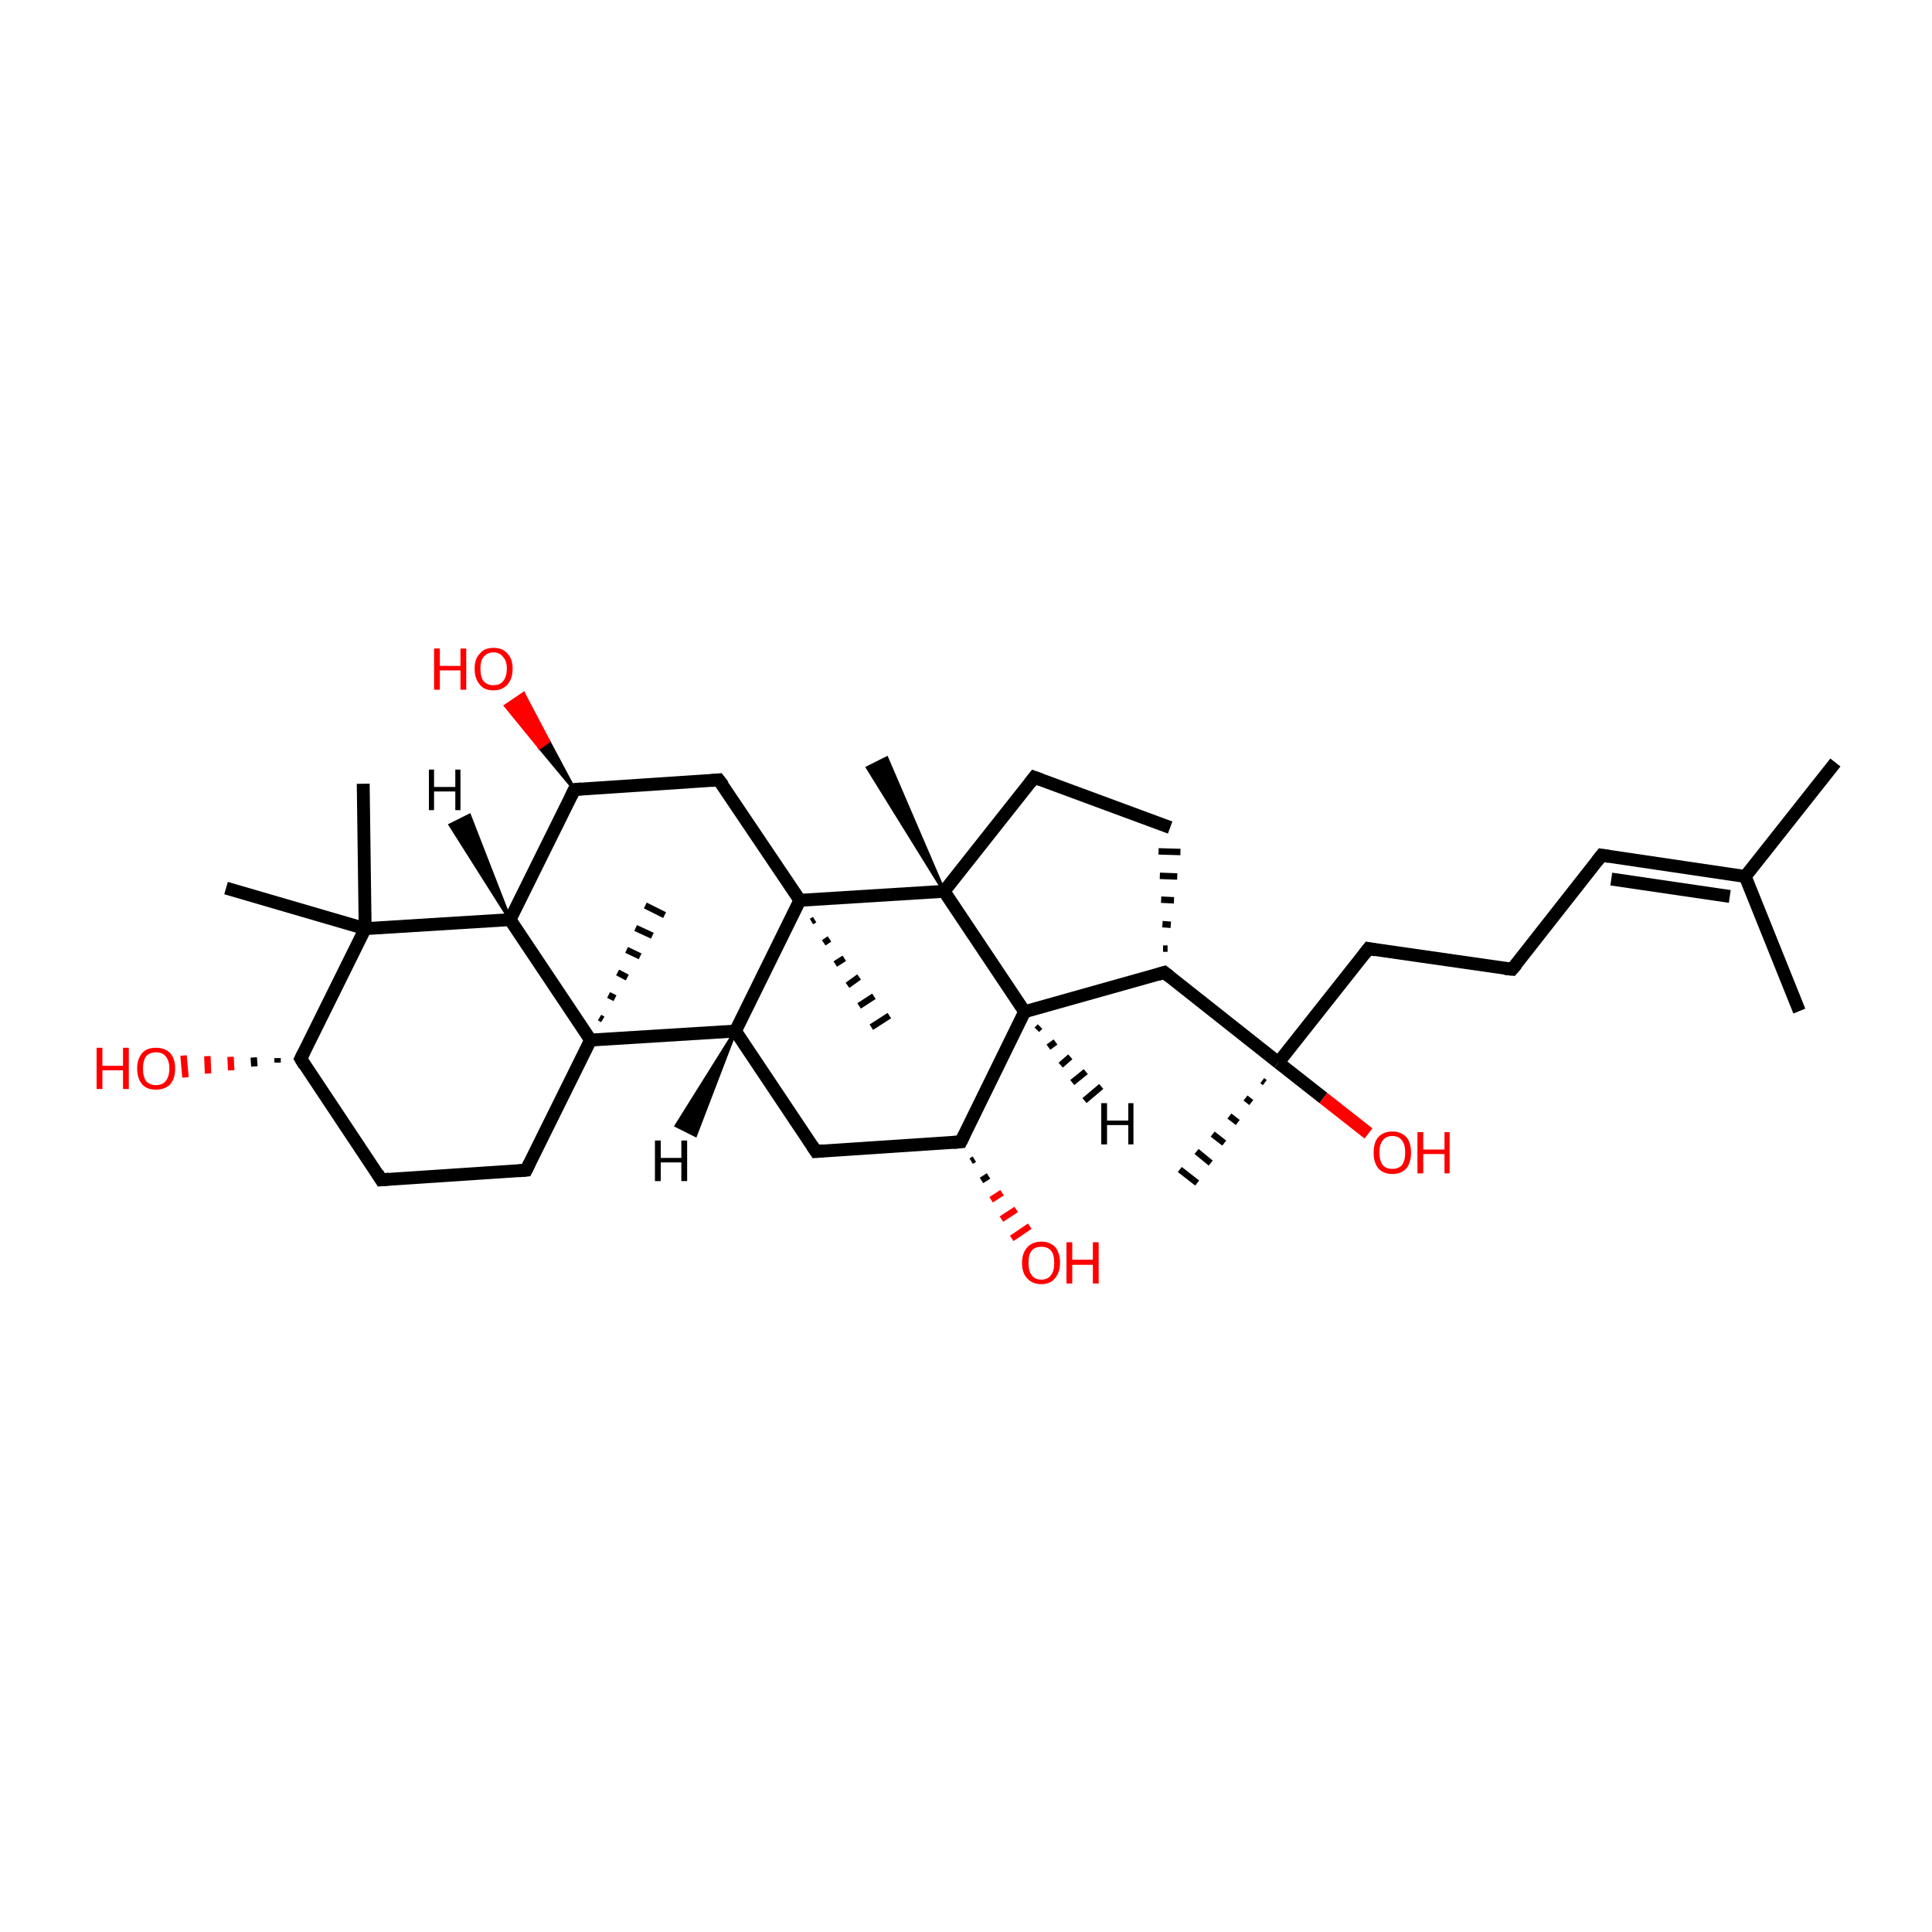 <?xml version='1.0' encoding='iso-8859-1'?>
<svg version='1.1' baseProfile='full'
              xmlns='http://www.w3.org/2000/svg'
                      xmlns:rdkit='http://www.rdkit.org/xml'
                      xmlns:xlink='http://www.w3.org/1999/xlink'
                  xml:space='preserve'
width='300px' height='300px' viewBox='0 0 300 300'>
<!-- END OF HEADER -->
<rect style='opacity:1.0;fill:transparent;stroke:none' width='300.0' height='300.0' x='0.0' y='0.0'> </rect>
<path class='bond-0 atom-0 atom-1' d='M 285.0,118.4 L 271.0,136.1' style='fill:none;fill-rule:evenodd;stroke:#000000;stroke-width:2.0px;stroke-linecap:butt;stroke-linejoin:miter;stroke-opacity:1' />
<path class='bond-1 atom-1 atom-2' d='M 271.0,136.1 L 248.7,132.8' style='fill:none;fill-rule:evenodd;stroke:#000000;stroke-width:2.0px;stroke-linecap:butt;stroke-linejoin:miter;stroke-opacity:1' />
<path class='bond-1 atom-1 atom-2' d='M 268.6,139.2 L 250.2,136.5' style='fill:none;fill-rule:evenodd;stroke:#000000;stroke-width:2.0px;stroke-linecap:butt;stroke-linejoin:miter;stroke-opacity:1' />
<path class='bond-2 atom-2 atom-3' d='M 248.7,132.8 L 234.8,150.5' style='fill:none;fill-rule:evenodd;stroke:#000000;stroke-width:2.0px;stroke-linecap:butt;stroke-linejoin:miter;stroke-opacity:1' />
<path class='bond-3 atom-3 atom-4' d='M 234.8,150.5 L 212.5,147.3' style='fill:none;fill-rule:evenodd;stroke:#000000;stroke-width:2.0px;stroke-linecap:butt;stroke-linejoin:miter;stroke-opacity:1' />
<path class='bond-4 atom-4 atom-5' d='M 212.5,147.3 L 198.5,165.0' style='fill:none;fill-rule:evenodd;stroke:#000000;stroke-width:2.0px;stroke-linecap:butt;stroke-linejoin:miter;stroke-opacity:1' />
<path class='bond-5 atom-5 atom-6' d='M 196.4,168.1 L 196.0,167.8' style='fill:none;fill-rule:evenodd;stroke:#000000;stroke-width:1.0px;stroke-linecap:butt;stroke-linejoin:miter;stroke-opacity:1' />
<path class='bond-5 atom-5 atom-6' d='M 194.3,171.2 L 193.4,170.5' style='fill:none;fill-rule:evenodd;stroke:#000000;stroke-width:1.0px;stroke-linecap:butt;stroke-linejoin:miter;stroke-opacity:1' />
<path class='bond-5 atom-5 atom-6' d='M 192.2,174.3 L 190.9,173.3' style='fill:none;fill-rule:evenodd;stroke:#000000;stroke-width:1.0px;stroke-linecap:butt;stroke-linejoin:miter;stroke-opacity:1' />
<path class='bond-5 atom-5 atom-6' d='M 190.1,177.5 L 188.3,176.1' style='fill:none;fill-rule:evenodd;stroke:#000000;stroke-width:1.0px;stroke-linecap:butt;stroke-linejoin:miter;stroke-opacity:1' />
<path class='bond-5 atom-5 atom-6' d='M 188.0,180.6 L 185.8,178.8' style='fill:none;fill-rule:evenodd;stroke:#000000;stroke-width:1.0px;stroke-linecap:butt;stroke-linejoin:miter;stroke-opacity:1' />
<path class='bond-5 atom-5 atom-6' d='M 185.9,183.7 L 183.2,181.6' style='fill:none;fill-rule:evenodd;stroke:#000000;stroke-width:1.0px;stroke-linecap:butt;stroke-linejoin:miter;stroke-opacity:1' />
<path class='bond-6 atom-5 atom-7' d='M 198.5,165.0 L 180.8,151.0' style='fill:none;fill-rule:evenodd;stroke:#000000;stroke-width:2.0px;stroke-linecap:butt;stroke-linejoin:miter;stroke-opacity:1' />
<path class='bond-7 atom-7 atom-8' d='M 181.3,147.3 L 180.6,147.3' style='fill:none;fill-rule:evenodd;stroke:#000000;stroke-width:1.0px;stroke-linecap:butt;stroke-linejoin:miter;stroke-opacity:1' />
<path class='bond-7 atom-7 atom-8' d='M 181.8,143.6 L 180.5,143.5' style='fill:none;fill-rule:evenodd;stroke:#000000;stroke-width:1.0px;stroke-linecap:butt;stroke-linejoin:miter;stroke-opacity:1' />
<path class='bond-7 atom-7 atom-8' d='M 182.3,139.8 L 180.3,139.7' style='fill:none;fill-rule:evenodd;stroke:#000000;stroke-width:1.0px;stroke-linecap:butt;stroke-linejoin:miter;stroke-opacity:1' />
<path class='bond-7 atom-7 atom-8' d='M 182.8,136.1 L 180.1,136.0' style='fill:none;fill-rule:evenodd;stroke:#000000;stroke-width:1.0px;stroke-linecap:butt;stroke-linejoin:miter;stroke-opacity:1' />
<path class='bond-7 atom-7 atom-8' d='M 183.3,132.3 L 179.9,132.2' style='fill:none;fill-rule:evenodd;stroke:#000000;stroke-width:1.0px;stroke-linecap:butt;stroke-linejoin:miter;stroke-opacity:1' />
<path class='bond-8 atom-8 atom-9' d='M 181.7,128.5 L 160.6,120.7' style='fill:none;fill-rule:evenodd;stroke:#000000;stroke-width:2.0px;stroke-linecap:butt;stroke-linejoin:miter;stroke-opacity:1' />
<path class='bond-9 atom-9 atom-10' d='M 160.6,120.7 L 146.6,138.4' style='fill:none;fill-rule:evenodd;stroke:#000000;stroke-width:2.0px;stroke-linecap:butt;stroke-linejoin:miter;stroke-opacity:1' />
<path class='bond-10 atom-10 atom-11' d='M 146.6,138.4 L 159.1,157.1' style='fill:none;fill-rule:evenodd;stroke:#000000;stroke-width:2.0px;stroke-linecap:butt;stroke-linejoin:miter;stroke-opacity:1' />
<path class='bond-11 atom-11 atom-12' d='M 159.1,157.1 L 149.2,177.3' style='fill:none;fill-rule:evenodd;stroke:#000000;stroke-width:2.0px;stroke-linecap:butt;stroke-linejoin:miter;stroke-opacity:1' />
<path class='bond-12 atom-12 atom-13' d='M 149.2,177.3 L 126.7,178.8' style='fill:none;fill-rule:evenodd;stroke:#000000;stroke-width:2.0px;stroke-linecap:butt;stroke-linejoin:miter;stroke-opacity:1' />
<path class='bond-13 atom-13 atom-14' d='M 126.7,178.8 L 114.2,160.1' style='fill:none;fill-rule:evenodd;stroke:#000000;stroke-width:2.0px;stroke-linecap:butt;stroke-linejoin:miter;stroke-opacity:1' />
<path class='bond-14 atom-14 atom-15' d='M 114.2,160.1 L 124.2,139.8' style='fill:none;fill-rule:evenodd;stroke:#000000;stroke-width:2.0px;stroke-linecap:butt;stroke-linejoin:miter;stroke-opacity:1' />
<path class='bond-15 atom-15 atom-16' d='M 124.2,139.8 L 111.6,121.1' style='fill:none;fill-rule:evenodd;stroke:#000000;stroke-width:2.0px;stroke-linecap:butt;stroke-linejoin:miter;stroke-opacity:1' />
<path class='bond-16 atom-16 atom-17' d='M 111.6,121.1 L 89.2,122.6' style='fill:none;fill-rule:evenodd;stroke:#000000;stroke-width:2.0px;stroke-linecap:butt;stroke-linejoin:miter;stroke-opacity:1' />
<path class='bond-17 atom-17 atom-18' d='M 89.2,122.6 L 79.2,142.8' style='fill:none;fill-rule:evenodd;stroke:#000000;stroke-width:2.0px;stroke-linecap:butt;stroke-linejoin:miter;stroke-opacity:1' />
<path class='bond-18 atom-18 atom-19' d='M 79.2,142.8 L 91.7,161.5' style='fill:none;fill-rule:evenodd;stroke:#000000;stroke-width:2.0px;stroke-linecap:butt;stroke-linejoin:miter;stroke-opacity:1' />
<path class='bond-19 atom-19 atom-20' d='M 91.7,161.5 L 81.7,181.7' style='fill:none;fill-rule:evenodd;stroke:#000000;stroke-width:2.0px;stroke-linecap:butt;stroke-linejoin:miter;stroke-opacity:1' />
<path class='bond-20 atom-20 atom-21' d='M 81.7,181.7 L 59.2,183.2' style='fill:none;fill-rule:evenodd;stroke:#000000;stroke-width:2.0px;stroke-linecap:butt;stroke-linejoin:miter;stroke-opacity:1' />
<path class='bond-21 atom-21 atom-22' d='M 59.2,183.2 L 46.7,164.4' style='fill:none;fill-rule:evenodd;stroke:#000000;stroke-width:2.0px;stroke-linecap:butt;stroke-linejoin:miter;stroke-opacity:1' />
<path class='bond-22 atom-22 atom-23' d='M 46.7,164.4 L 56.7,144.2' style='fill:none;fill-rule:evenodd;stroke:#000000;stroke-width:2.0px;stroke-linecap:butt;stroke-linejoin:miter;stroke-opacity:1' />
<path class='bond-23 atom-23 atom-24' d='M 56.7,144.2 L 56.4,121.7' style='fill:none;fill-rule:evenodd;stroke:#000000;stroke-width:2.0px;stroke-linecap:butt;stroke-linejoin:miter;stroke-opacity:1' />
<path class='bond-24 atom-23 atom-25' d='M 56.7,144.2 L 35.1,137.9' style='fill:none;fill-rule:evenodd;stroke:#000000;stroke-width:2.0px;stroke-linecap:butt;stroke-linejoin:miter;stroke-opacity:1' />
<path class='bond-25 atom-22 atom-26' d='M 43.1,165.0 L 43.1,164.3' style='fill:none;fill-rule:evenodd;stroke:#000000;stroke-width:1.0px;stroke-linecap:butt;stroke-linejoin:miter;stroke-opacity:1' />
<path class='bond-25 atom-22 atom-26' d='M 39.5,165.6 L 39.4,164.2' style='fill:none;fill-rule:evenodd;stroke:#000000;stroke-width:1.0px;stroke-linecap:butt;stroke-linejoin:miter;stroke-opacity:1' />
<path class='bond-25 atom-22 atom-26' d='M 35.9,166.2 L 35.8,164.1' style='fill:none;fill-rule:evenodd;stroke:#FF0000;stroke-width:1.0px;stroke-linecap:butt;stroke-linejoin:miter;stroke-opacity:1' />
<path class='bond-25 atom-22 atom-26' d='M 32.3,166.7 L 32.2,164.0' style='fill:none;fill-rule:evenodd;stroke:#FF0000;stroke-width:1.0px;stroke-linecap:butt;stroke-linejoin:miter;stroke-opacity:1' />
<path class='bond-25 atom-22 atom-26' d='M 28.8,167.3 L 28.5,163.9' style='fill:none;fill-rule:evenodd;stroke:#FF0000;stroke-width:1.0px;stroke-linecap:butt;stroke-linejoin:miter;stroke-opacity:1' />
<path class='bond-26 atom-19 atom-27' d='M 93.1,158.0 L 93.6,158.3' style='fill:none;fill-rule:evenodd;stroke:#000000;stroke-width:1.0px;stroke-linecap:butt;stroke-linejoin:miter;stroke-opacity:1' />
<path class='bond-26 atom-19 atom-27' d='M 94.5,154.5 L 95.5,155.0' style='fill:none;fill-rule:evenodd;stroke:#000000;stroke-width:1.0px;stroke-linecap:butt;stroke-linejoin:miter;stroke-opacity:1' />
<path class='bond-26 atom-19 atom-27' d='M 95.9,151.0 L 97.4,151.8' style='fill:none;fill-rule:evenodd;stroke:#000000;stroke-width:1.0px;stroke-linecap:butt;stroke-linejoin:miter;stroke-opacity:1' />
<path class='bond-26 atom-19 atom-27' d='M 97.3,147.5 L 99.4,148.5' style='fill:none;fill-rule:evenodd;stroke:#000000;stroke-width:1.0px;stroke-linecap:butt;stroke-linejoin:miter;stroke-opacity:1' />
<path class='bond-26 atom-19 atom-27' d='M 98.7,144.1 L 101.3,145.3' style='fill:none;fill-rule:evenodd;stroke:#000000;stroke-width:1.0px;stroke-linecap:butt;stroke-linejoin:miter;stroke-opacity:1' />
<path class='bond-26 atom-19 atom-27' d='M 100.2,140.6 L 103.2,142.1' style='fill:none;fill-rule:evenodd;stroke:#000000;stroke-width:1.0px;stroke-linecap:butt;stroke-linejoin:miter;stroke-opacity:1' />
<path class='bond-27 atom-17 atom-28' d='M 89.2,122.6 L 83.8,116.1 L 85.2,115.1 Z' style='fill:#000000;fill-rule:evenodd;fill-opacity:1;stroke:#000000;stroke-width:0.5px;stroke-linecap:butt;stroke-linejoin:miter;stroke-opacity:1;' />
<path class='bond-27 atom-17 atom-28' d='M 83.8,116.1 L 81.3,107.7 L 78.5,109.6 Z' style='fill:#FF0000;fill-rule:evenodd;fill-opacity:1;stroke:#FF0000;stroke-width:0.5px;stroke-linecap:butt;stroke-linejoin:miter;stroke-opacity:1;' />
<path class='bond-27 atom-17 atom-28' d='M 83.8,116.1 L 85.2,115.1 L 81.3,107.7 Z' style='fill:#FF0000;fill-rule:evenodd;fill-opacity:1;stroke:#FF0000;stroke-width:0.5px;stroke-linecap:butt;stroke-linejoin:miter;stroke-opacity:1;' />
<path class='bond-28 atom-15 atom-29' d='M 126.5,142.8 L 126.0,143.1' style='fill:none;fill-rule:evenodd;stroke:#000000;stroke-width:1.0px;stroke-linecap:butt;stroke-linejoin:miter;stroke-opacity:1' />
<path class='bond-28 atom-15 atom-29' d='M 128.8,145.8 L 127.9,146.4' style='fill:none;fill-rule:evenodd;stroke:#000000;stroke-width:1.0px;stroke-linecap:butt;stroke-linejoin:miter;stroke-opacity:1' />
<path class='bond-28 atom-15 atom-29' d='M 131.1,148.8 L 129.7,149.7' style='fill:none;fill-rule:evenodd;stroke:#000000;stroke-width:1.0px;stroke-linecap:butt;stroke-linejoin:miter;stroke-opacity:1' />
<path class='bond-28 atom-15 atom-29' d='M 133.4,151.7 L 131.6,153.0' style='fill:none;fill-rule:evenodd;stroke:#000000;stroke-width:1.0px;stroke-linecap:butt;stroke-linejoin:miter;stroke-opacity:1' />
<path class='bond-28 atom-15 atom-29' d='M 135.7,154.7 L 133.4,156.2' style='fill:none;fill-rule:evenodd;stroke:#000000;stroke-width:1.0px;stroke-linecap:butt;stroke-linejoin:miter;stroke-opacity:1' />
<path class='bond-28 atom-15 atom-29' d='M 138.1,157.7 L 135.3,159.5' style='fill:none;fill-rule:evenodd;stroke:#000000;stroke-width:1.0px;stroke-linecap:butt;stroke-linejoin:miter;stroke-opacity:1' />
<path class='bond-29 atom-12 atom-30' d='M 151.3,180.0 L 150.8,180.3' style='fill:none;fill-rule:evenodd;stroke:#000000;stroke-width:1.0px;stroke-linecap:butt;stroke-linejoin:miter;stroke-opacity:1' />
<path class='bond-29 atom-12 atom-30' d='M 153.5,182.6 L 152.4,183.3' style='fill:none;fill-rule:evenodd;stroke:#000000;stroke-width:1.0px;stroke-linecap:butt;stroke-linejoin:miter;stroke-opacity:1' />
<path class='bond-29 atom-12 atom-30' d='M 155.6,185.2 L 153.9,186.3' style='fill:none;fill-rule:evenodd;stroke:#FF0000;stroke-width:1.0px;stroke-linecap:butt;stroke-linejoin:miter;stroke-opacity:1' />
<path class='bond-29 atom-12 atom-30' d='M 157.8,187.8 L 155.5,189.3' style='fill:none;fill-rule:evenodd;stroke:#FF0000;stroke-width:1.0px;stroke-linecap:butt;stroke-linejoin:miter;stroke-opacity:1' />
<path class='bond-29 atom-12 atom-30' d='M 159.9,190.4 L 157.1,192.3' style='fill:none;fill-rule:evenodd;stroke:#FF0000;stroke-width:1.0px;stroke-linecap:butt;stroke-linejoin:miter;stroke-opacity:1' />
<path class='bond-30 atom-10 atom-31' d='M 146.6,138.4 L 134.7,119.2 L 137.7,117.7 Z' style='fill:#000000;fill-rule:evenodd;fill-opacity:1;stroke:#000000;stroke-width:0.5px;stroke-linecap:butt;stroke-linejoin:miter;stroke-opacity:1;' />
<path class='bond-31 atom-5 atom-32' d='M 198.5,165.0 L 205.5,170.5' style='fill:none;fill-rule:evenodd;stroke:#000000;stroke-width:2.0px;stroke-linecap:butt;stroke-linejoin:miter;stroke-opacity:1' />
<path class='bond-31 atom-5 atom-32' d='M 205.5,170.5 L 212.5,176.0' style='fill:none;fill-rule:evenodd;stroke:#FF0000;stroke-width:2.0px;stroke-linecap:butt;stroke-linejoin:miter;stroke-opacity:1' />
<path class='bond-32 atom-1 atom-33' d='M 271.0,136.1 L 279.4,157.0' style='fill:none;fill-rule:evenodd;stroke:#000000;stroke-width:2.0px;stroke-linecap:butt;stroke-linejoin:miter;stroke-opacity:1' />
<path class='bond-33 atom-11 atom-7' d='M 159.1,157.1 L 180.8,151.0' style='fill:none;fill-rule:evenodd;stroke:#000000;stroke-width:2.0px;stroke-linecap:butt;stroke-linejoin:miter;stroke-opacity:1' />
<path class='bond-34 atom-15 atom-10' d='M 124.2,139.8 L 146.6,138.4' style='fill:none;fill-rule:evenodd;stroke:#000000;stroke-width:2.0px;stroke-linecap:butt;stroke-linejoin:miter;stroke-opacity:1' />
<path class='bond-35 atom-19 atom-14' d='M 91.7,161.5 L 114.2,160.1' style='fill:none;fill-rule:evenodd;stroke:#000000;stroke-width:2.0px;stroke-linecap:butt;stroke-linejoin:miter;stroke-opacity:1' />
<path class='bond-36 atom-23 atom-18' d='M 56.7,144.2 L 79.2,142.8' style='fill:none;fill-rule:evenodd;stroke:#000000;stroke-width:2.0px;stroke-linecap:butt;stroke-linejoin:miter;stroke-opacity:1' />
<path class='bond-37 atom-11 atom-34' d='M 161.5,159.4 L 161.0,159.9' style='fill:none;fill-rule:evenodd;stroke:#000000;stroke-width:1.0px;stroke-linecap:butt;stroke-linejoin:miter;stroke-opacity:1' />
<path class='bond-37 atom-11 atom-34' d='M 163.9,161.8 L 162.8,162.6' style='fill:none;fill-rule:evenodd;stroke:#000000;stroke-width:1.0px;stroke-linecap:butt;stroke-linejoin:miter;stroke-opacity:1' />
<path class='bond-37 atom-11 atom-34' d='M 166.2,164.1 L 164.7,165.4' style='fill:none;fill-rule:evenodd;stroke:#000000;stroke-width:1.0px;stroke-linecap:butt;stroke-linejoin:miter;stroke-opacity:1' />
<path class='bond-37 atom-11 atom-34' d='M 168.6,166.4 L 166.5,168.1' style='fill:none;fill-rule:evenodd;stroke:#000000;stroke-width:1.0px;stroke-linecap:butt;stroke-linejoin:miter;stroke-opacity:1' />
<path class='bond-37 atom-11 atom-34' d='M 171.0,168.7 L 168.4,170.9' style='fill:none;fill-rule:evenodd;stroke:#000000;stroke-width:1.0px;stroke-linecap:butt;stroke-linejoin:miter;stroke-opacity:1' />
<path class='bond-38 atom-14 atom-35' d='M 114.2,160.1 L 108.0,176.3 L 105.0,174.8 Z' style='fill:#000000;fill-rule:evenodd;fill-opacity:1;stroke:#000000;stroke-width:0.5px;stroke-linecap:butt;stroke-linejoin:miter;stroke-opacity:1;' />
<path class='bond-39 atom-18 atom-36' d='M 79.2,142.8 L 69.9,128.1 L 72.9,126.6 Z' style='fill:#000000;fill-rule:evenodd;fill-opacity:1;stroke:#000000;stroke-width:0.5px;stroke-linecap:butt;stroke-linejoin:miter;stroke-opacity:1;' />
<path d='M 249.9,133.0 L 248.7,132.8 L 248.0,133.7' style='fill:none;stroke:#000000;stroke-width:2.0px;stroke-linecap:butt;stroke-linejoin:miter;stroke-opacity:1;' />
<path d='M 235.5,149.7 L 234.8,150.5 L 233.7,150.4' style='fill:none;stroke:#000000;stroke-width:2.0px;stroke-linecap:butt;stroke-linejoin:miter;stroke-opacity:1;' />
<path d='M 213.6,147.5 L 212.5,147.3 L 211.8,148.2' style='fill:none;stroke:#000000;stroke-width:2.0px;stroke-linecap:butt;stroke-linejoin:miter;stroke-opacity:1;' />
<path d='M 181.7,151.7 L 180.8,151.0 L 179.8,151.3' style='fill:none;stroke:#000000;stroke-width:2.0px;stroke-linecap:butt;stroke-linejoin:miter;stroke-opacity:1;' />
<path d='M 161.7,121.1 L 160.6,120.7 L 159.9,121.6' style='fill:none;stroke:#000000;stroke-width:2.0px;stroke-linecap:butt;stroke-linejoin:miter;stroke-opacity:1;' />
<path d='M 149.7,176.3 L 149.2,177.3 L 148.0,177.4' style='fill:none;stroke:#000000;stroke-width:2.0px;stroke-linecap:butt;stroke-linejoin:miter;stroke-opacity:1;' />
<path d='M 127.8,178.7 L 126.7,178.8 L 126.1,177.9' style='fill:none;stroke:#000000;stroke-width:2.0px;stroke-linecap:butt;stroke-linejoin:miter;stroke-opacity:1;' />
<path d='M 112.3,122.0 L 111.6,121.1 L 110.5,121.2' style='fill:none;stroke:#000000;stroke-width:2.0px;stroke-linecap:butt;stroke-linejoin:miter;stroke-opacity:1;' />
<path d='M 90.3,122.5 L 89.2,122.6 L 88.7,123.6' style='fill:none;stroke:#000000;stroke-width:2.0px;stroke-linecap:butt;stroke-linejoin:miter;stroke-opacity:1;' />
<path d='M 82.2,180.7 L 81.7,181.7 L 80.6,181.8' style='fill:none;stroke:#000000;stroke-width:2.0px;stroke-linecap:butt;stroke-linejoin:miter;stroke-opacity:1;' />
<path d='M 60.4,183.1 L 59.2,183.2 L 58.6,182.2' style='fill:none;stroke:#000000;stroke-width:2.0px;stroke-linecap:butt;stroke-linejoin:miter;stroke-opacity:1;' />
<path d='M 47.3,165.4 L 46.7,164.4 L 47.2,163.4' style='fill:none;stroke:#000000;stroke-width:2.0px;stroke-linecap:butt;stroke-linejoin:miter;stroke-opacity:1;' />
<path class='atom-26' d='M 15.0 162.7
L 15.9 162.7
L 15.9 165.5
L 19.1 165.5
L 19.1 162.7
L 20.0 162.7
L 20.0 169.1
L 19.1 169.1
L 19.1 166.2
L 15.9 166.2
L 15.9 169.1
L 15.0 169.1
L 15.0 162.7
' fill='#FF0000'/>
<path class='atom-26' d='M 21.3 165.9
Q 21.3 164.4, 22.1 163.5
Q 22.8 162.7, 24.2 162.7
Q 25.6 162.7, 26.4 163.5
Q 27.2 164.4, 27.2 165.9
Q 27.2 167.5, 26.4 168.4
Q 25.6 169.2, 24.2 169.2
Q 22.8 169.2, 22.1 168.4
Q 21.3 167.5, 21.3 165.9
M 24.2 168.5
Q 25.2 168.5, 25.7 167.9
Q 26.3 167.2, 26.3 165.9
Q 26.3 164.7, 25.7 164.0
Q 25.2 163.4, 24.2 163.4
Q 23.3 163.4, 22.7 164.0
Q 22.2 164.7, 22.2 165.9
Q 22.2 167.2, 22.7 167.9
Q 23.3 168.5, 24.2 168.5
' fill='#FF0000'/>
<path class='atom-28' d='M 67.4 100.7
L 68.3 100.7
L 68.3 103.4
L 71.5 103.4
L 71.5 100.7
L 72.4 100.7
L 72.4 107.1
L 71.5 107.1
L 71.5 104.1
L 68.3 104.1
L 68.3 107.1
L 67.4 107.1
L 67.4 100.7
' fill='#FF0000'/>
<path class='atom-28' d='M 73.7 103.8
Q 73.7 102.3, 74.5 101.5
Q 75.2 100.6, 76.6 100.6
Q 78.1 100.6, 78.8 101.5
Q 79.6 102.3, 79.6 103.8
Q 79.6 105.4, 78.8 106.3
Q 78.0 107.2, 76.6 107.2
Q 75.2 107.2, 74.5 106.3
Q 73.7 105.4, 73.7 103.8
M 76.6 106.4
Q 77.6 106.4, 78.1 105.8
Q 78.7 105.1, 78.7 103.8
Q 78.7 102.6, 78.1 102.0
Q 77.6 101.3, 76.6 101.3
Q 75.7 101.3, 75.1 102.0
Q 74.6 102.6, 74.6 103.8
Q 74.6 105.1, 75.1 105.8
Q 75.7 106.4, 76.6 106.4
' fill='#FF0000'/>
<path class='atom-30' d='M 158.7 196.1
Q 158.7 194.6, 159.5 193.7
Q 160.3 192.8, 161.7 192.8
Q 163.1 192.8, 163.9 193.7
Q 164.6 194.6, 164.6 196.1
Q 164.6 197.6, 163.8 198.5
Q 163.1 199.4, 161.7 199.4
Q 160.3 199.4, 159.5 198.5
Q 158.7 197.7, 158.7 196.1
M 161.7 198.7
Q 162.7 198.7, 163.2 198.0
Q 163.7 197.4, 163.7 196.1
Q 163.7 194.8, 163.2 194.2
Q 162.7 193.6, 161.7 193.6
Q 160.7 193.6, 160.2 194.2
Q 159.7 194.8, 159.7 196.1
Q 159.7 197.4, 160.2 198.0
Q 160.7 198.7, 161.7 198.7
' fill='#FF0000'/>
<path class='atom-30' d='M 165.6 192.9
L 166.5 192.9
L 166.5 195.6
L 169.7 195.6
L 169.7 192.9
L 170.6 192.9
L 170.6 199.3
L 169.7 199.3
L 169.7 196.4
L 166.5 196.4
L 166.5 199.3
L 165.6 199.3
L 165.6 192.9
' fill='#FF0000'/>
<path class='atom-32' d='M 213.3 179.0
Q 213.3 177.4, 214.0 176.6
Q 214.8 175.7, 216.2 175.7
Q 217.6 175.7, 218.4 176.6
Q 219.1 177.4, 219.1 179.0
Q 219.1 180.5, 218.4 181.4
Q 217.6 182.3, 216.2 182.3
Q 214.8 182.3, 214.0 181.4
Q 213.3 180.5, 213.3 179.0
M 216.2 181.5
Q 217.2 181.5, 217.7 180.9
Q 218.2 180.2, 218.2 179.0
Q 218.2 177.7, 217.7 177.1
Q 217.2 176.4, 216.2 176.4
Q 215.2 176.4, 214.7 177.1
Q 214.2 177.7, 214.2 179.0
Q 214.2 180.2, 214.7 180.9
Q 215.2 181.5, 216.2 181.5
' fill='#FF0000'/>
<path class='atom-32' d='M 220.1 175.8
L 221.0 175.8
L 221.0 178.5
L 224.3 178.5
L 224.3 175.8
L 225.1 175.8
L 225.1 182.2
L 224.3 182.2
L 224.3 179.2
L 221.0 179.2
L 221.0 182.2
L 220.1 182.2
L 220.1 175.8
' fill='#FF0000'/>
<path class='atom-34' d='M 171.0 171.3
L 171.9 171.3
L 171.9 174.0
L 175.2 174.0
L 175.2 171.3
L 176.0 171.3
L 176.0 177.7
L 175.2 177.7
L 175.2 174.7
L 171.9 174.7
L 171.9 177.7
L 171.0 177.7
L 171.0 171.3
' fill='#000000'/>
<path class='atom-35' d='M 101.7 177.1
L 102.6 177.1
L 102.6 179.8
L 105.8 179.8
L 105.8 177.1
L 106.7 177.1
L 106.7 183.4
L 105.8 183.4
L 105.8 180.5
L 102.6 180.5
L 102.6 183.4
L 101.7 183.4
L 101.7 177.1
' fill='#000000'/>
<path class='atom-36' d='M 66.6 119.5
L 67.4 119.5
L 67.4 122.2
L 70.7 122.2
L 70.7 119.5
L 71.5 119.5
L 71.5 125.8
L 70.7 125.8
L 70.7 122.9
L 67.4 122.9
L 67.4 125.8
L 66.6 125.8
L 66.6 119.5
' fill='#000000'/>
</svg>
